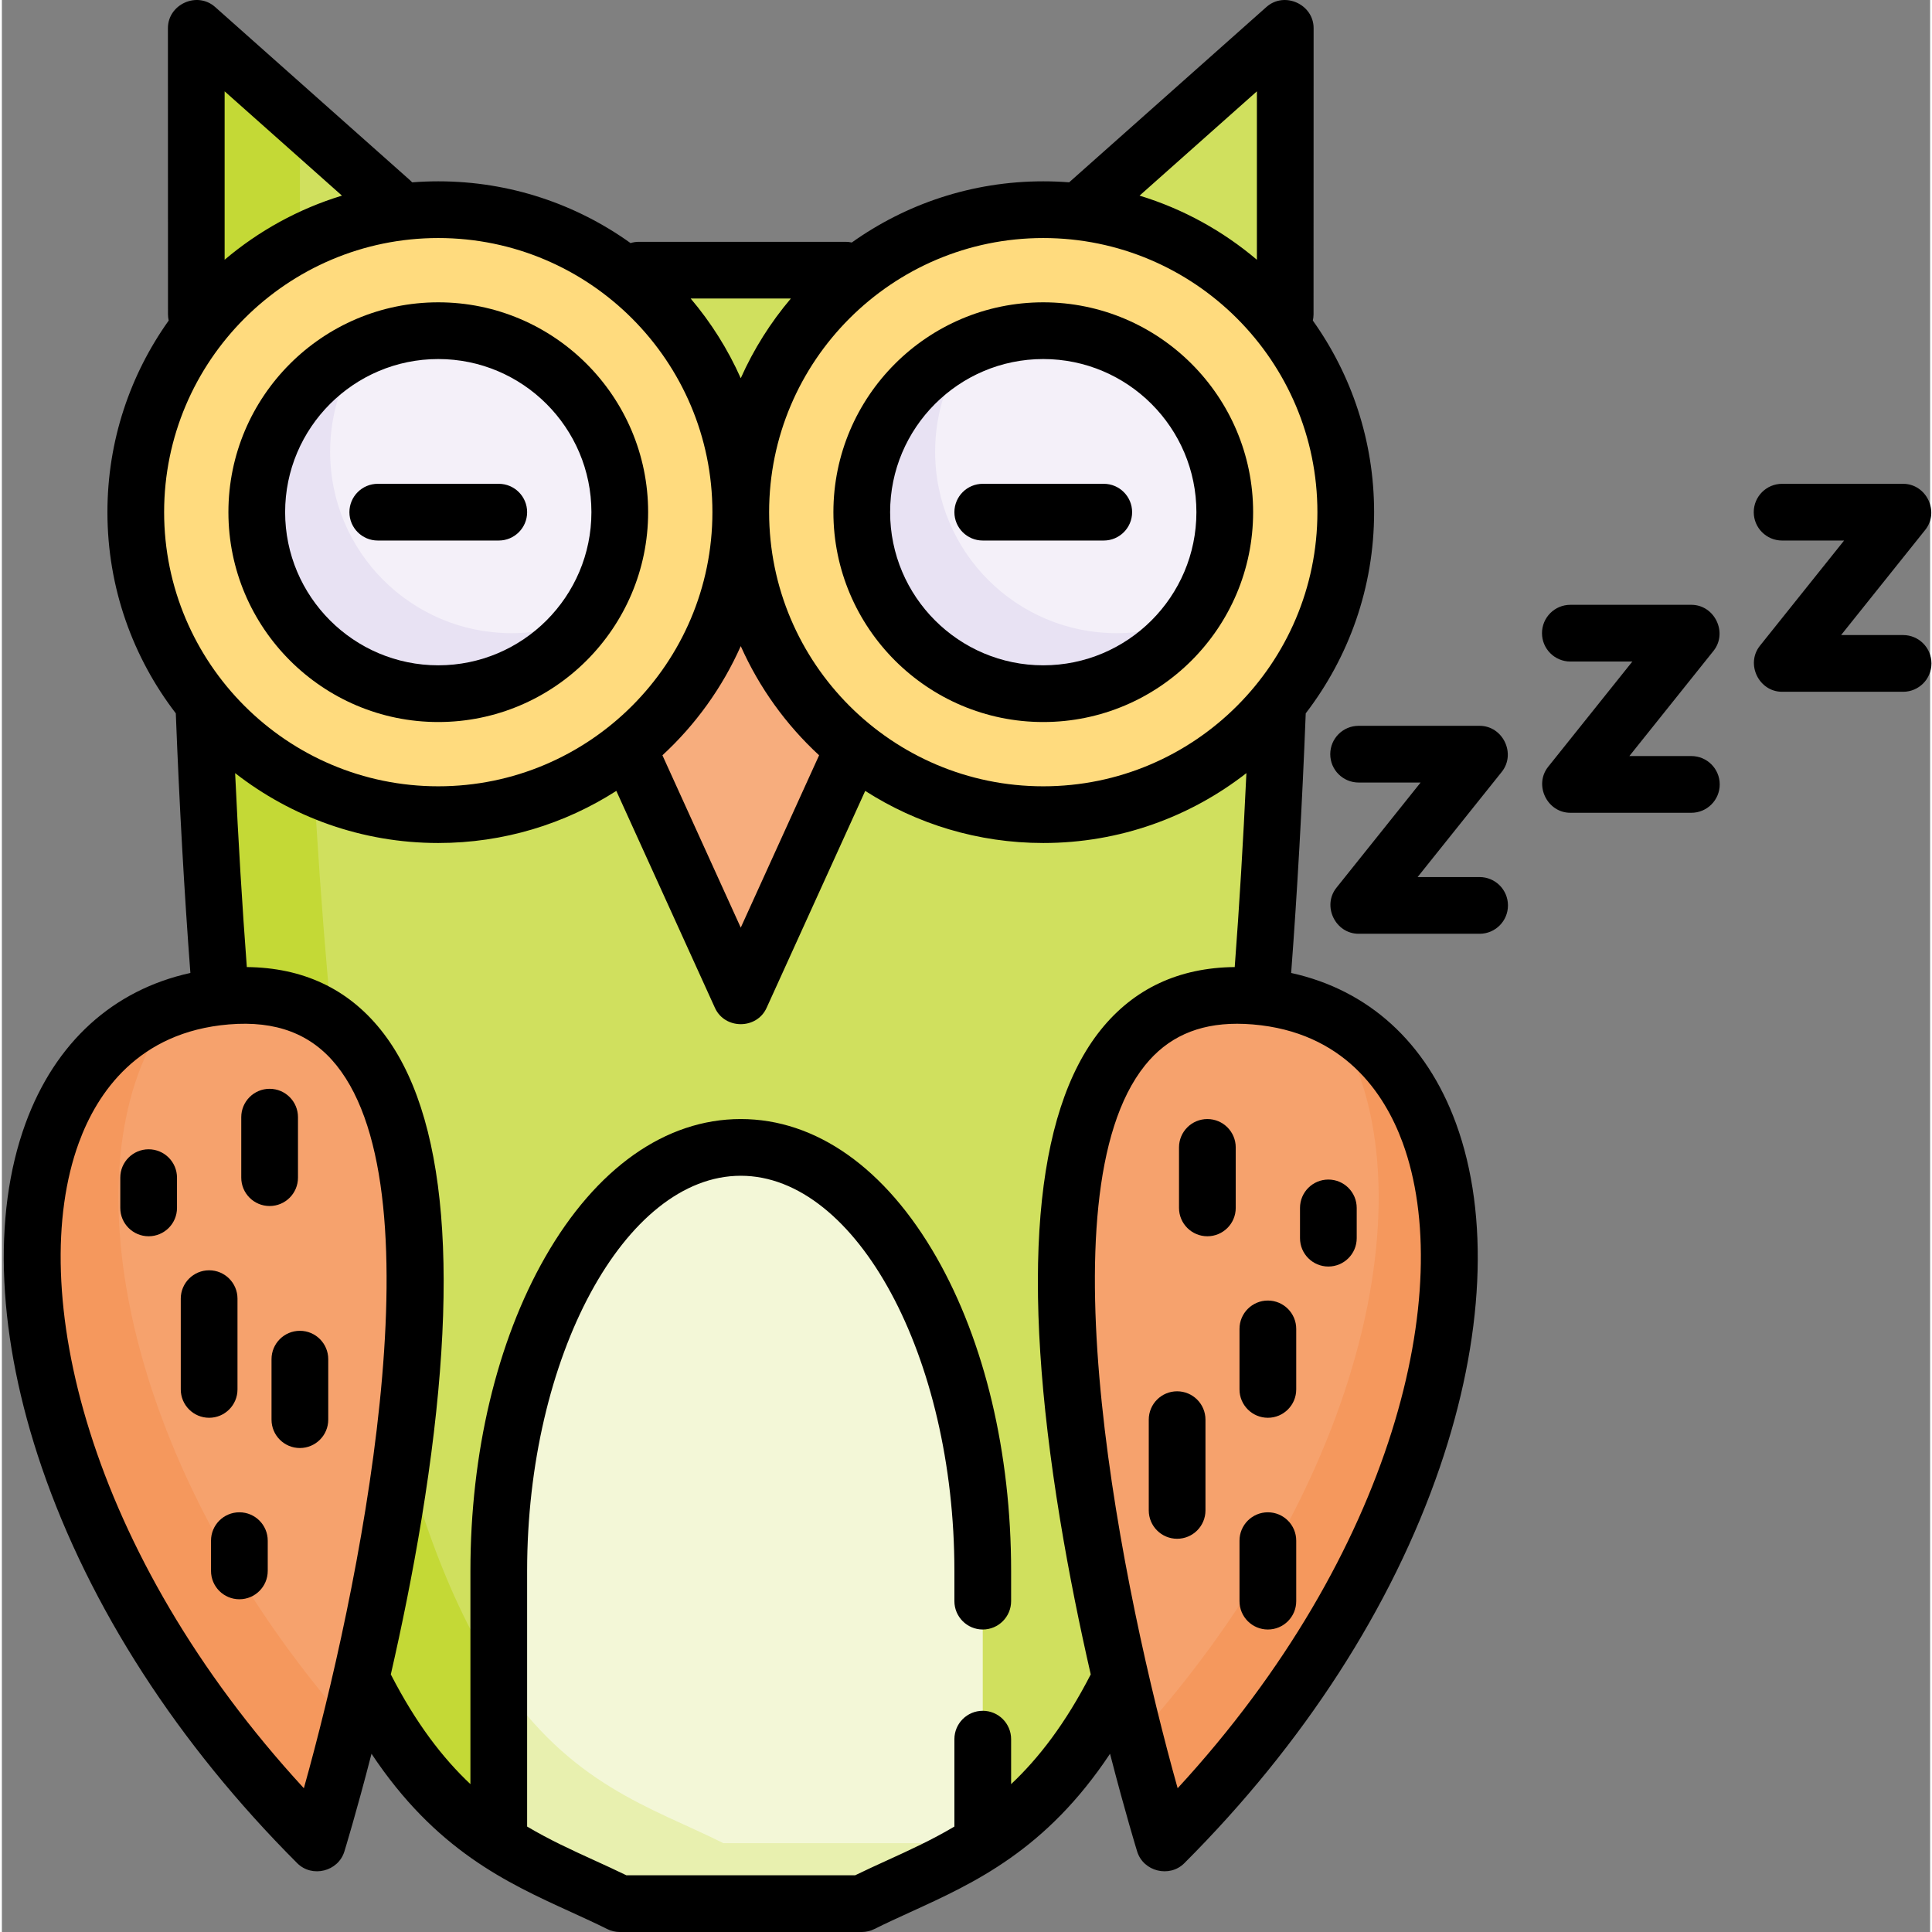 <svg height="511pt" viewBox="0 0 511 511.998" width="511pt" xmlns="http://www.w3.org/2000/svg"><rect x="0" y="0" width="511" height="511.998" fill="#808080" stroke="none"/><path d="m340.105 71.598v-64.129l-72.148 64.129c-48.898 0-95.395 0-144.293 0l-72.148-64.129v64.129c0 408.84 64.129 408.84 112.23 432.887h64.129c48.098-24.047 112.23-24.047 112.23-432.887zm0 0" fill="#d0e05e"/><path d="m255.332 488.453h-64.133c-48.098-24.051-112.227-24.051-112.227-432.887v-23.695l-27.457-24.402v64.129c0 408.84 64.129 408.84 112.23 432.887h64.129c12.609-6.305 26.32-10.961 39.688-21.758-4.156 1.906-8.25 3.734-12.23 5.727zm0 0" fill="#c4d936"/><path d="m259.941 416.305c0-61.984-28.711-112.23-64.133-112.23-35.418 0-64.129 50.246-64.129 112.23v71.949c10.898 7.094 21.844 11.121 32.066 16.23h64.129c10.223-5.109 21.168-9.137 32.066-16.23zm0 0" fill="#f3f7d7"/><path d="m191.199 488.453c-18.984-9.496-40.469-15.246-59.52-43.871v43.672c10.898 7.094 21.844 11.121 32.066 16.23h64.129c10.223-5.109 21.168-9.137 32.066-16.23v-2.023c-1.551.723-3.09 1.461-4.609 2.223zm0 0" fill="#e8f0af"/><path d="m332.09 263.992c72.34 6.027 72.148 128.262-24.051 224.461 0 0-72.148-232.477 24.051-224.461zm0 0" fill="#f6a26d"/><path d="m351.559 269.152c27.434 37.969 13.418 120.262-51.133 191.762 4.281 16.789 7.613 27.535 7.613 27.535 86.59-86.586 95.383-194.254 43.52-219.297zm0 0" fill="#f5985d"/><path d="m59.531 263.992c-72.34 6.027-72.148 128.262 24.051 224.461 0 0 72.145-232.477-24.051-224.461zm0 0" fill="#f6a26d"/><path d="m46.059 266.715c-58.406 19.488-52.266 131.949 37.523 221.734 0 0 3.816-12.305 8.523-31.148-63.176-72.219-75.449-154.402-46.047-190.586zm0 0" fill="#f5985d"/><path d="m155.727 175.812 40.082 88.18 40.082-88.18-40.082-48.098zm0 0" fill="#f7ad7d"/><path d="m195.809 135.73c0 44.273-35.891 80.164-80.164 80.164-44.273 0-80.164-35.891-80.164-80.164 0-44.273 35.891-80.164 80.164-80.164 44.273 0 80.164 35.891 80.164 80.164zm0 0" fill="#ffdb7e"/><path d="m163.746 135.73c0 26.562-21.535 48.098-48.102 48.098-26.562 0-48.098-21.535-48.098-48.098s21.535-48.098 48.098-48.098c26.566 0 48.102 21.535 48.102 48.098zm0 0" fill="#f4f0f9"/><path d="m135.086 167.797c-26.562 0-48.098-21.535-48.098-48.098 0-10.363 3.285-19.949 8.859-27.801-16.684 7.551-28.301 24.328-28.301 43.832 0 26.562 21.535 48.098 48.102 48.098 16.203 0 30.523-8.02 39.238-20.301-6.043 2.734-12.738 4.27-19.801 4.27zm0 0" fill="#e8e2f3"/><path d="m356.137 135.73c0 44.273-35.891 80.164-80.164 80.164-44.273 0-80.164-35.891-80.164-80.164 0-44.273 35.891-80.164 80.164-80.164 44.273 0 80.164 35.891 80.164 80.164zm0 0" fill="#ffdb7e"/><path d="m324.074 135.73c0 26.562-21.535 48.098-48.102 48.098-26.562 0-48.098-21.535-48.098-48.098s21.535-48.098 48.098-48.098c26.566 0 48.102 21.535 48.102 48.098zm0 0" fill="#f4f0f9"/><path d="m295.414 167.797c-26.562 0-48.098-21.535-48.098-48.098 0-10.363 3.285-19.949 8.859-27.801-16.684 7.551-28.297 24.328-28.297 43.832 0 26.562 21.531 48.098 48.098 48.098 16.203 0 30.523-8.02 39.238-20.301-6.043 2.734-12.738 4.27-19.801 4.27zm0 0" fill="#e8e2f3"/><path d="m341.668 257.844c1.609-21.281 2.91-44.379 3.863-68.801 11.359-14.781 18.121-33.273 18.121-53.312 0-18.91-6.016-36.441-16.238-50.781.117-.523.188-1.07.188-1.633.012-3.867.02-75.848.02-75.848 0-6.344-7.758-9.844-12.508-5.617l-52.277 46.465c-2.266-.176-4.551-.266-6.863-.266-18.895 0-36.414 6.008-50.742 16.215-.527-.117-1.07-.184-1.633-.184h-54.777c-.773 0-1.52.117-2.219.336-14.371-10.301-31.969-16.367-50.957-16.367-2.324 0-4.633.094-6.914.27-.168-.184-.352-.363-.543-.535l-51.68-45.934c-4.754-4.227-12.508-.73-12.508 5.613 0 0 .004 71.98.02 75.848 0 .562.066 1.109.188 1.637-10.223 14.34-16.238 31.871-16.238 50.781 0 20.039 6.762 38.527 18.121 53.312.949 24.41 2.25 47.516 3.863 68.801-20.484 4.5-35.816 18.383-43.672 39.828-8.984 24.531-7.457 56.934 4.301 91.242 12.676 36.988 36.082 73.246 67.688 104.852 3.926 3.93 10.848 2.207 12.488-3.086.062-.203 3.16-10.238 7.195-25.918 16.98 25.551 35.871 34.188 52.84 41.93 3.34 1.527 6.496 2.965 9.594 4.512 1.043.523 2.191.797 3.359.797h64.133c1.164 0 2.316-.273 3.359-.797 3.094-1.547 6.25-2.984 9.59-4.512 16.973-7.746 35.863-16.375 52.84-41.926 4.039 15.676 7.133 25.711 7.195 25.914 1.645 5.293 8.562 7.016 12.492 3.086 31.605-31.605 55.008-67.863 67.688-104.852 11.754-34.309 13.281-66.711 4.297-91.242-7.855-21.445-23.188-35.324-43.672-39.828zm-9.078-233.641v44.637c-8.996-7.629-19.543-13.477-31.094-16.996zm16.035 111.527c0 40.059-32.59 72.648-72.652 72.648-40.059 0-72.648-32.59-72.648-72.648 0-40.059 32.59-72.648 72.648-72.648 40.062 0 72.652 32.59 72.652 72.648zm-132.055 64.426-20.762 45.676-20.758-45.676c8.754-8.074 15.859-17.906 20.758-28.93 4.902 11.023 12.012 20.855 20.762 28.93zm-20.762-99.922c-3.414-7.684-7.902-14.785-13.27-21.121h26.543c-5.367 6.336-9.855 13.438-13.273 21.121zm-105.684-48.391c-11.551 3.52-22.098 9.367-31.094 16.992v-44.633zm25.52 11.238c40.062 0 72.652 32.59 72.652 72.648 0 40.059-32.59 72.648-72.652 72.648-40.059 0-72.648-32.59-72.648-72.648 0-40.059 32.594-72.648 72.648-72.648zm-35.617 410.816c-57.48-62.426-73.82-132.316-59.633-171.055 4.836-13.199 15.656-29.352 39.762-31.363 12.496-1.043 21.832 2.508 28.527 10.848 27.684 34.469 5.691 140.398-8.656 191.57zm187.43-1.086v-11.918c0-4.148-3.363-7.516-7.516-7.516-4.148 0-7.516 3.367-7.516 7.516v23.16c-5.941 3.531-11.922 6.266-17.84 8.965-2.781 1.27-5.645 2.578-8.461 3.949h-60.629c-2.816-1.371-5.68-2.68-8.461-3.949-5.918-2.699-11.898-5.434-17.84-8.965v-67.75c0-56.762 25.926-104.715 56.617-104.715 30.688 0 56.613 47.953 56.613 104.715v8.016c0 4.148 3.367 7.516 7.516 7.516 4.152 0 7.516-3.367 7.516-7.516v-8.016c0-31.266-7.02-60.773-19.773-83.09-13.508-23.637-31.93-36.656-51.871-36.656-19.945 0-38.367 13.02-51.875 36.656-12.75 22.316-19.773 51.824-19.773 83.09v56.508c-7.301-6.863-14.398-16.051-21.094-29.074 2.848-12.445 5.742-26.523 8.141-41.137 10.516-64.027 6.879-107.66-10.805-129.684-8.766-10.922-20.691-16.492-35.496-16.633-1.219-16.145-2.258-33.355-3.098-51.398 14.867 11.602 33.559 18.52 53.836 18.52 17.355 0 33.555-5.07 47.184-13.809l26.137 57.504c2.617 5.754 11.07 5.754 13.684 0l26.137-57.504c13.633 8.738 29.828 13.809 47.188 13.809 20.273 0 38.961-6.918 53.832-18.52-.84 18.047-1.875 35.254-3.094 51.395-14.805.145-26.73 5.715-35.5 16.637-17.68 22.023-21.316 65.656-10.801 129.68 2.398 14.613 5.293 28.691 8.141 41.137-6.695 13.027-13.797 22.211-21.098 29.078zm44.133 1.086c-14.352-51.16-36.352-157.074-8.656-191.566 5.941-7.398 13.953-11.027 24.406-11.027 1.336 0 2.711.059 4.125.176 24.105 2.008 34.926 18.164 39.762 31.363 14.191 38.738-2.156 108.629-59.637 171.055zm0 0"/><path d="m319.465 296.559c-4.152 0-7.516 3.367-7.516 7.516v16.035c0 4.148 3.363 7.512 7.516 7.512 4.148 0 7.516-3.363 7.516-7.512v-16.035c0-4.152-3.367-7.516-7.516-7.516zm0 0"/><path d="m351.527 312.594c-4.148 0-7.512 3.363-7.512 7.516v8.016c0 4.148 3.363 7.516 7.512 7.516 4.152 0 7.516-3.367 7.516-7.516v-8.016c0-4.152-3.363-7.516-7.516-7.516zm0 0"/><path d="m335.496 344.656c-4.148 0-7.516 3.367-7.516 7.516v16.035c0 4.148 3.367 7.516 7.516 7.516 4.152 0 7.516-3.367 7.516-7.516v-16.035c0-4.148-3.363-7.516-7.516-7.516zm0 0"/><path d="m311.445 368.707c-4.148 0-7.512 3.363-7.512 7.516v24.051c0 4.148 3.363 7.512 7.512 7.512 4.152 0 7.516-3.363 7.516-7.512v-24.051c0-4.152-3.363-7.516-7.516-7.516zm0 0"/><path d="m335.496 400.773c-4.148 0-7.516 3.363-7.516 7.516v16.031c0 4.152 3.367 7.516 7.516 7.516 4.152 0 7.516-3.363 7.516-7.516v-16.031c0-4.152-3.363-7.516-7.516-7.516zm0 0"/><path d="m78.469 312.09v-16.031c0-4.152-3.363-7.516-7.516-7.516-4.148 0-7.516 3.363-7.516 7.516v16.031c0 4.152 3.367 7.516 7.516 7.516 4.152 0 7.516-3.363 7.516-7.516zm0 0"/><path d="m38.891 304.574c-4.152 0-7.516 3.367-7.516 7.516v8.02c0 4.148 3.363 7.512 7.516 7.512 4.148 0 7.516-3.363 7.516-7.512v-8.02c0-4.148-3.367-7.516-7.516-7.516zm0 0"/><path d="m62.438 368.207v-24.051c0-4.148-3.363-7.516-7.516-7.516-4.148 0-7.516 3.367-7.516 7.516v24.051c0 4.148 3.367 7.516 7.516 7.516 4.152 0 7.516-3.367 7.516-7.516zm0 0"/><path d="m78.973 352.676c-4.152 0-7.516 3.363-7.516 7.516v16.031c0 4.148 3.363 7.516 7.516 7.516 4.148 0 7.516-3.367 7.516-7.516v-16.031c0-4.152-3.367-7.516-7.516-7.516zm0 0"/><path d="m62.938 400.773c-4.148 0-7.516 3.363-7.516 7.516v8.016c0 4.148 3.367 7.516 7.516 7.516 4.152 0 7.516-3.367 7.516-7.516v-8.016c0-4.152-3.363-7.516-7.516-7.516zm0 0"/><path d="m115.645 191.344c30.668 0 55.617-24.949 55.617-55.613 0-30.668-24.949-55.613-55.617-55.613-30.664 0-55.613 24.945-55.613 55.613 0 30.664 24.949 55.613 55.613 55.613zm0-96.195c22.379 0 40.586 18.203 40.586 40.582 0 22.379-18.207 40.582-40.586 40.582-22.375 0-40.582-18.203-40.582-40.582 0-22.379 18.207-40.582 40.582-40.582zm0 0"/><path d="m99.613 143.246h32.066c4.148 0 7.516-3.367 7.516-7.516 0-4.152-3.367-7.516-7.516-7.516h-32.066c-4.148 0-7.516 3.363-7.516 7.516 0 4.148 3.367 7.516 7.516 7.516zm0 0"/><path d="m275.973 191.344c30.668 0 55.617-24.949 55.617-55.613 0-30.668-24.949-55.613-55.617-55.613-30.664 0-55.613 24.945-55.613 55.613 0 30.664 24.949 55.613 55.613 55.613zm0-96.195c22.379 0 40.586 18.203 40.586 40.582 0 22.379-18.207 40.582-40.586 40.582-22.375 0-40.582-18.203-40.582-40.582 0-22.379 18.207-40.582 40.582-40.582zm0 0"/><path d="m259.941 143.246h32.066c4.148 0 7.516-3.367 7.516-7.516 0-4.152-3.367-7.516-7.516-7.516h-32.066c-4.148 0-7.516 3.363-7.516 7.516 0 4.148 3.367 7.516 7.516 7.516zm0 0"/><path d="m391.609 232.43h-16.43l22.301-27.875c3.863-4.828.297-12.207-5.871-12.207h-32.062c-4.152 0-7.516 3.363-7.516 7.516 0 4.148 3.363 7.512 7.516 7.512h16.43l-22.301 27.875c-3.863 4.828-.293 12.207 5.871 12.207h32.062c4.152 0 7.516-3.363 7.516-7.512 0-4.152-3.363-7.516-7.516-7.516zm0 0"/><path d="m447.727 200.363h-16.43l22.297-27.871c3.863-4.832.297-12.211-5.867-12.211h-32.066c-4.148 0-7.516 3.363-7.516 7.516 0 4.148 3.367 7.516 7.516 7.516h16.43l-22.297 27.871c-3.867 4.828-.297 12.211 5.867 12.211h32.066c4.148 0 7.516-3.367 7.516-7.516 0-4.152-3.367-7.516-7.516-7.516zm0 0"/><path d="m503.84 168.297h-16.43l22.297-27.871c3.867-4.832.297-12.211-5.867-12.211h-32.066c-4.148 0-7.512 3.363-7.512 7.516 0 4.148 3.363 7.516 7.512 7.516h16.43l-22.297 27.871c-3.863 4.832-.297 12.211 5.867 12.211h32.066c4.152 0 7.516-3.367 7.516-7.516 0-4.152-3.363-7.516-7.516-7.516zm0 0"/></svg>